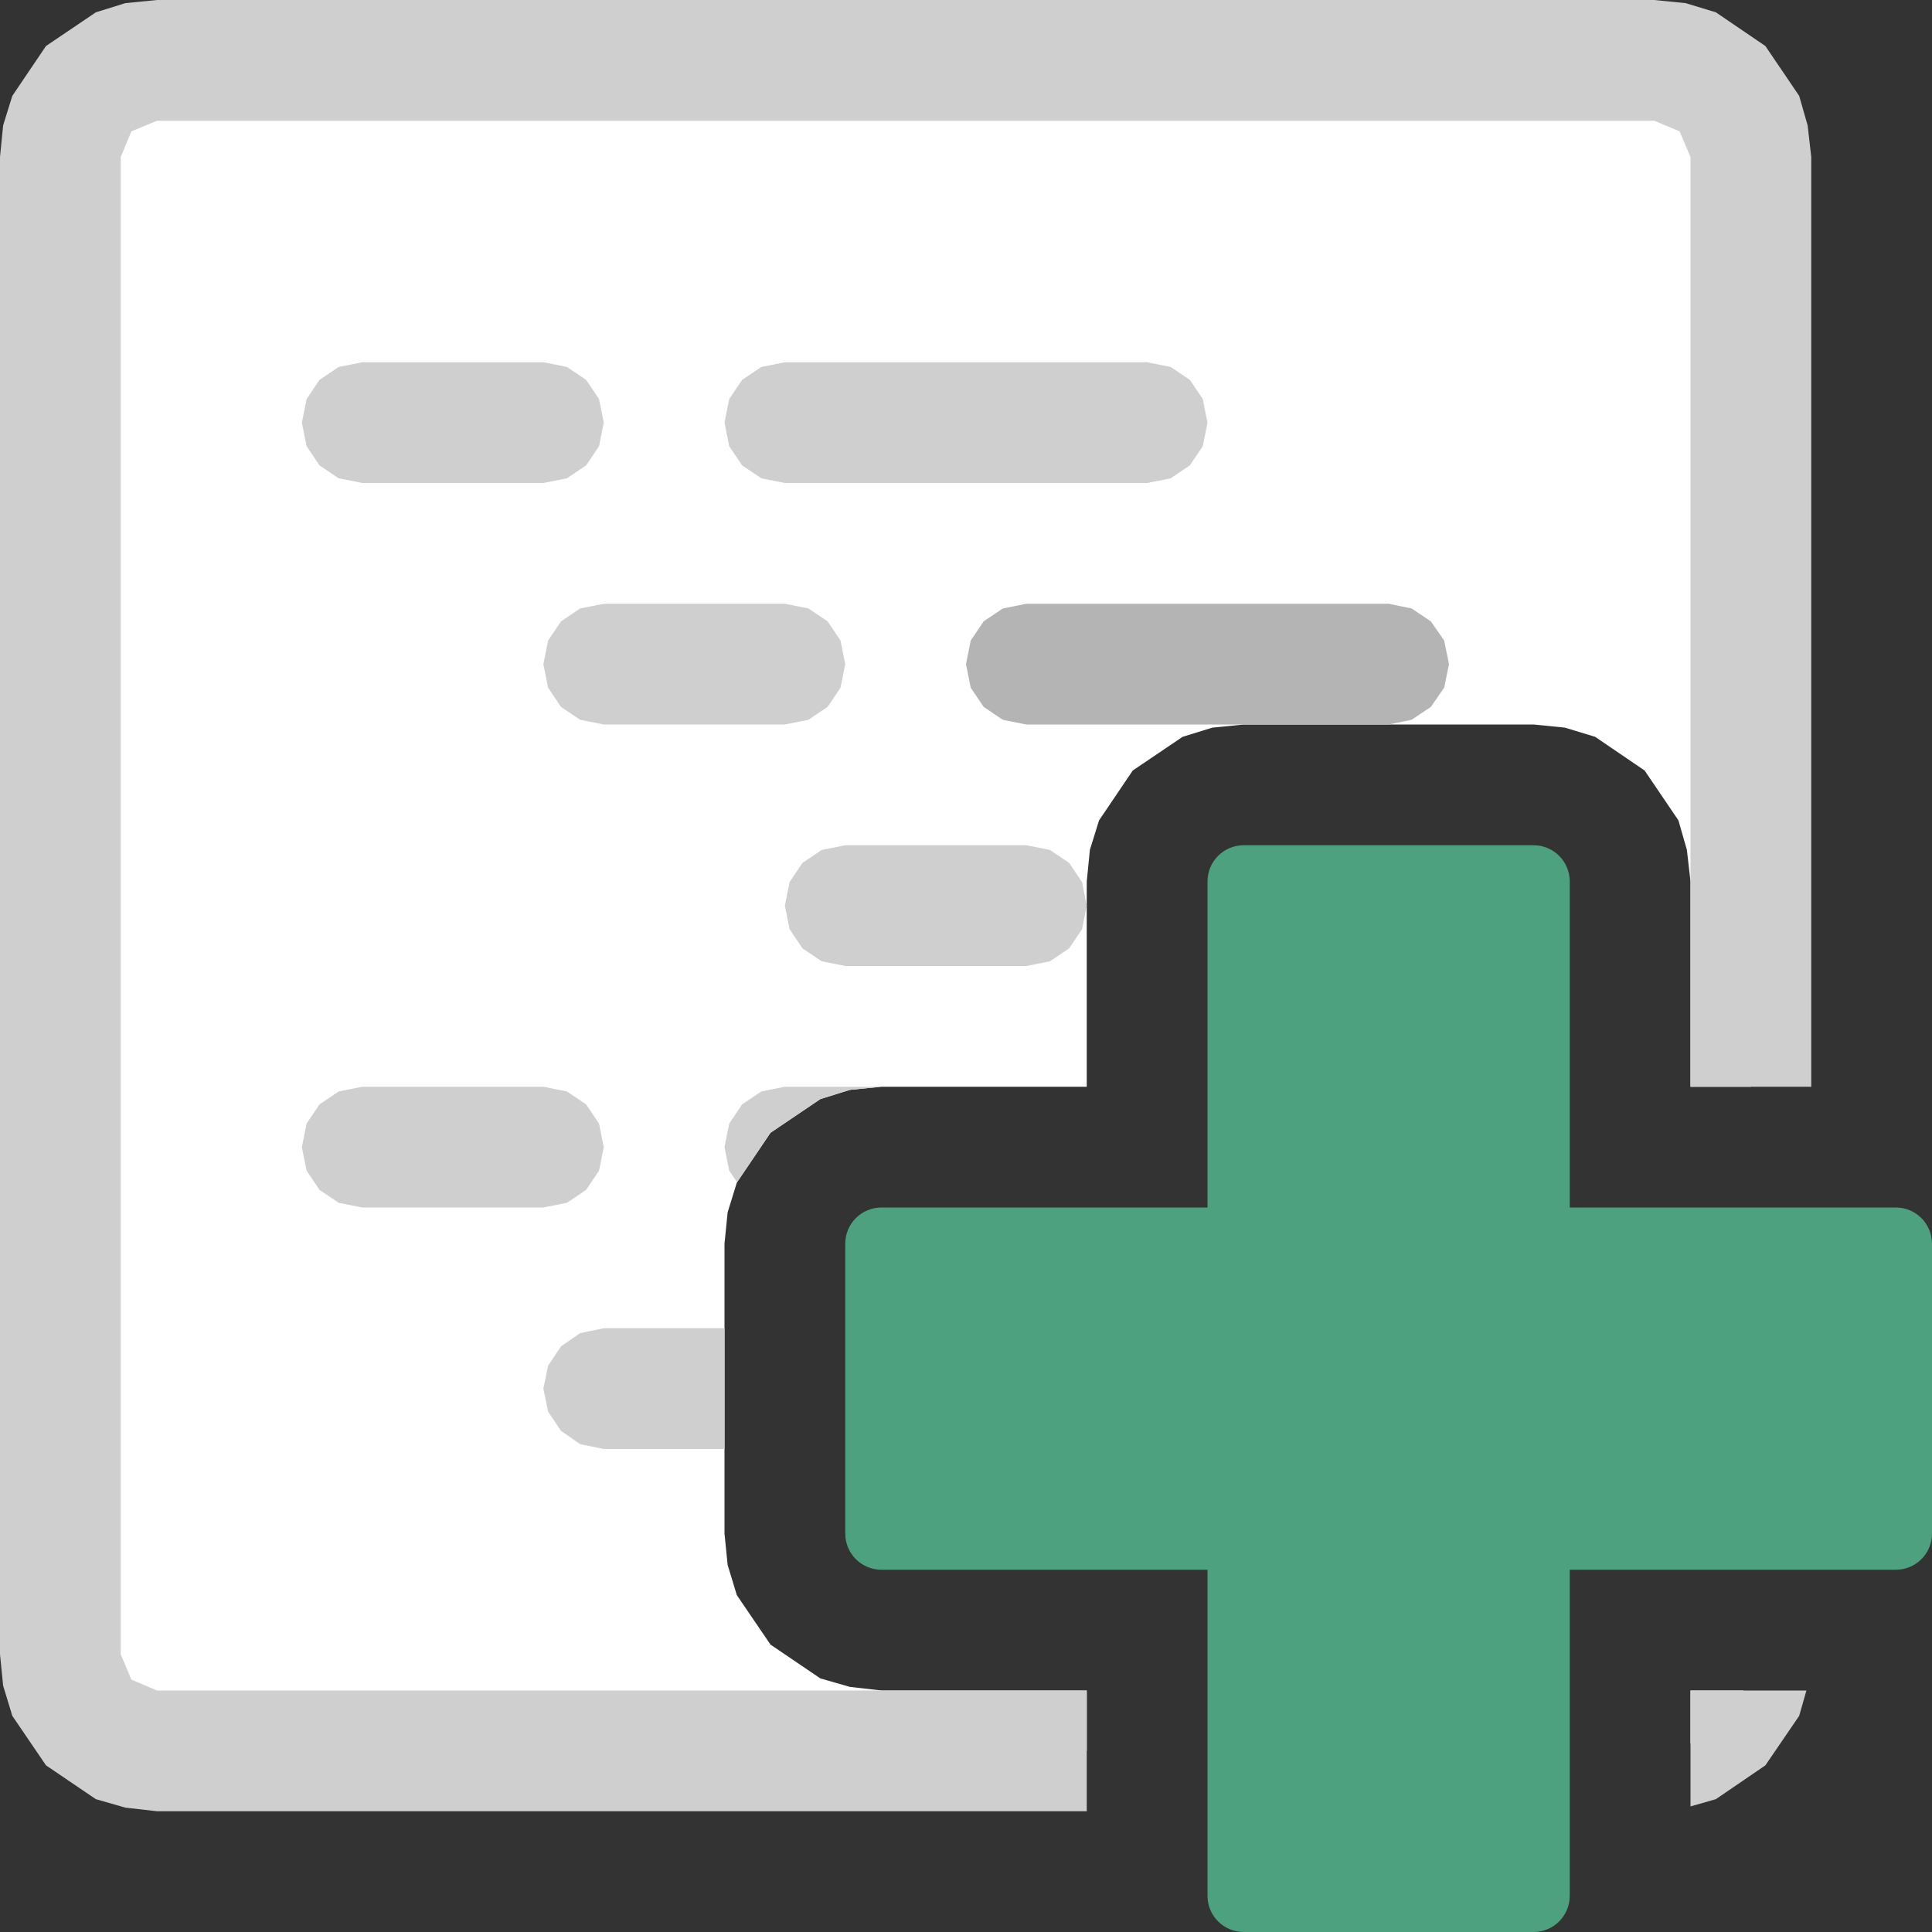 <svg version="1.1" id="Layer_1" xmlns="http://www.w3.org/2000/svg" xmlns:xlink="http://www.w3.org/1999/xlink" x="0px" y="0px" width="16px" height="16px" viewBox="0 0 16 16" enable-background="new 0 0 16 16" xml:space="preserve">
  <rect x="0" y="0" width="16" height="16" fill="#333333" stroke="none"/>
  <g id="main">
    <g id="icon">
      <path d="M0.989,0.563L0.734,0.734L0.563,0.989L0.5,1.3L0.5,13.7L0.563,14.01L0.734,14.27L0.989,14.44L1.3,14.5L9,14.5L9,14L7.3,14L7.038,13.97L6.794,13.9L6.381,13.62L6.102,13.21L6.026,12.96L6,12.7L6,10.3L6.026,10.04L6.102,9.794L6.381,9.381L6.794,9.102L7.038,9.026L7.3,9L9,9L9,7.3L9.026,7.038L9.102,6.794L9.381,6.381L9.794,6.102L10.04,6.026L10.3,6L12.7,6L12.96,6.026L13.21,6.102L13.62,6.381L13.9,6.794L13.97,7.038L14,7.3L14,9L14.5,9L14.5,1.3L14.44,0.989L14.27,0.734L14.01,0.563L13.7,0.5L1.3,0.5zM14,14.44L14.01,14.44L14.27,14.27L14.44,14.01L14.44,14L14,14zz" fill="#FFFFFF"/>
      <path d="M1.038,0.026L0.794,0.102L0.381,0.381L0.102,0.794L0.026,1.038L0,1.3L0,13.7L0.026,13.96L0.102,14.21L0.381,14.62L0.794,14.9L1.038,14.97L1.3,15L9,15L9,14L7.3,14L1.3,14L1.088,13.91L1,13.7L1,1.3L1.088,1.088L1.3,1L13.7,1L13.91,1.088L14,1.3L14,7.3L14,9L15,9L15,1.3L14.97,1.038L14.9,0.794L14.62,0.381L14.21,0.102L13.96,0.026L13.7,0L1.3,0zM14,14.96L14.21,14.9L14.62,14.62L14.9,14.21L14.96,14L14,14zz" fill="#cfcfcf"/>
      <path d="M2.805,3.039L2.646,3.146L2.539,3.305L2.5,3.5L2.539,3.695L2.646,3.854L2.805,3.961L3,4L4.5,4L4.695,3.961L4.854,3.854L4.961,3.695L5,3.5L4.961,3.305L4.854,3.146L4.695,3.039L4.5,3L3,3zz" fill="#cfcfcf"/>
      <path d="M4.805,5.039L4.646,5.146L4.539,5.305L4.5,5.5L4.539,5.695L4.646,5.854L4.805,5.961L5,6L6.5,6L6.695,5.961L6.854,5.854L6.961,5.695L7,5.5L6.961,5.305L6.854,5.146L6.695,5.039L6.5,5L5,5zz" fill="#cfcfcf"/>
      <path d="M6.805,7.039L6.646,7.146L6.539,7.305L6.5,7.5L6.539,7.695L6.646,7.854L6.805,7.961L7,8L8.5,8L8.695,7.961L8.854,7.854L8.961,7.695L9,7.5L8.961,7.305L8.854,7.146L8.695,7.039L8.5,7L7,7zz" fill="#cfcfcf"/>
      <path d="M6.305,3.039L6.146,3.146L6.039,3.305L6,3.5L6.039,3.695L6.146,3.854L6.305,3.961L6.5,4L9.5,4L9.695,3.961L9.854,3.854L9.961,3.695L10,3.5L9.961,3.305L9.854,3.146L9.695,3.039L9.5,3L6.5,3zz" fill="#cfcfcf"/>
      <path d="M8.305,5.039L8.146,5.146L8.039,5.305L8,5.5L8.039,5.695L8.146,5.854L8.305,5.961L8.5,6L10.3,6L11.5,6L11.69,5.961L11.85,5.854L11.96,5.695L12,5.5L11.96,5.305L11.85,5.146L11.69,5.039L11.5,5L8.5,5zz" fill="#B4B4B5"/>
      <path d="M2.805,9.039L2.646,9.146L2.539,9.305L2.5,9.5L2.539,9.695L2.646,9.854L2.805,9.961L3,10L4.5,10L4.695,9.961L4.854,9.854L4.961,9.695L5,9.5L4.961,9.305L4.854,9.146L4.695,9.039L4.5,9L3,9zz" fill="#cfcfcf"/>
      <path d="M4.805,11.04L4.646,11.15L4.539,11.31L4.5,11.5L4.539,11.69L4.646,11.85L4.805,11.96L5,12L6,12L6,11L5,11zz" fill="#cfcfcf"/>
      <path d="M6.305,9.039L6.146,9.146L6.039,9.305L6,9.5L6.039,9.695L6.104,9.791L6.381,9.381L6.794,9.102L7.038,9.026L7.3,9L6.5,9zz" fill="#cfcfcf"/>
    </g>
    <g id="overlay">
      <path d="M15.7,10h-2.7V7.3c0,-0.166,-0.134,-0.3,-0.3,-0.3h-2.4c-0.166,0,-0.3,0.134,-0.3,0.3v2.7H7.3c-0.166,0,-0.3,0.134,-0.3,0.3v2.4c0,0.166,0.134,0.3,0.3,0.3h2.7v2.7c0,0.166,0.134,0.3,0.3,0.3h2.4c0.166,0,0.3,-0.134,0.3,-0.3v-2.7h2.7c0.166,0,0.3,-0.134,0.3,-0.3v-2.4C16,10.134,15.866,10,15.7,10z" fill="#4EA17E"/>
    </g>
  </g>
</svg>